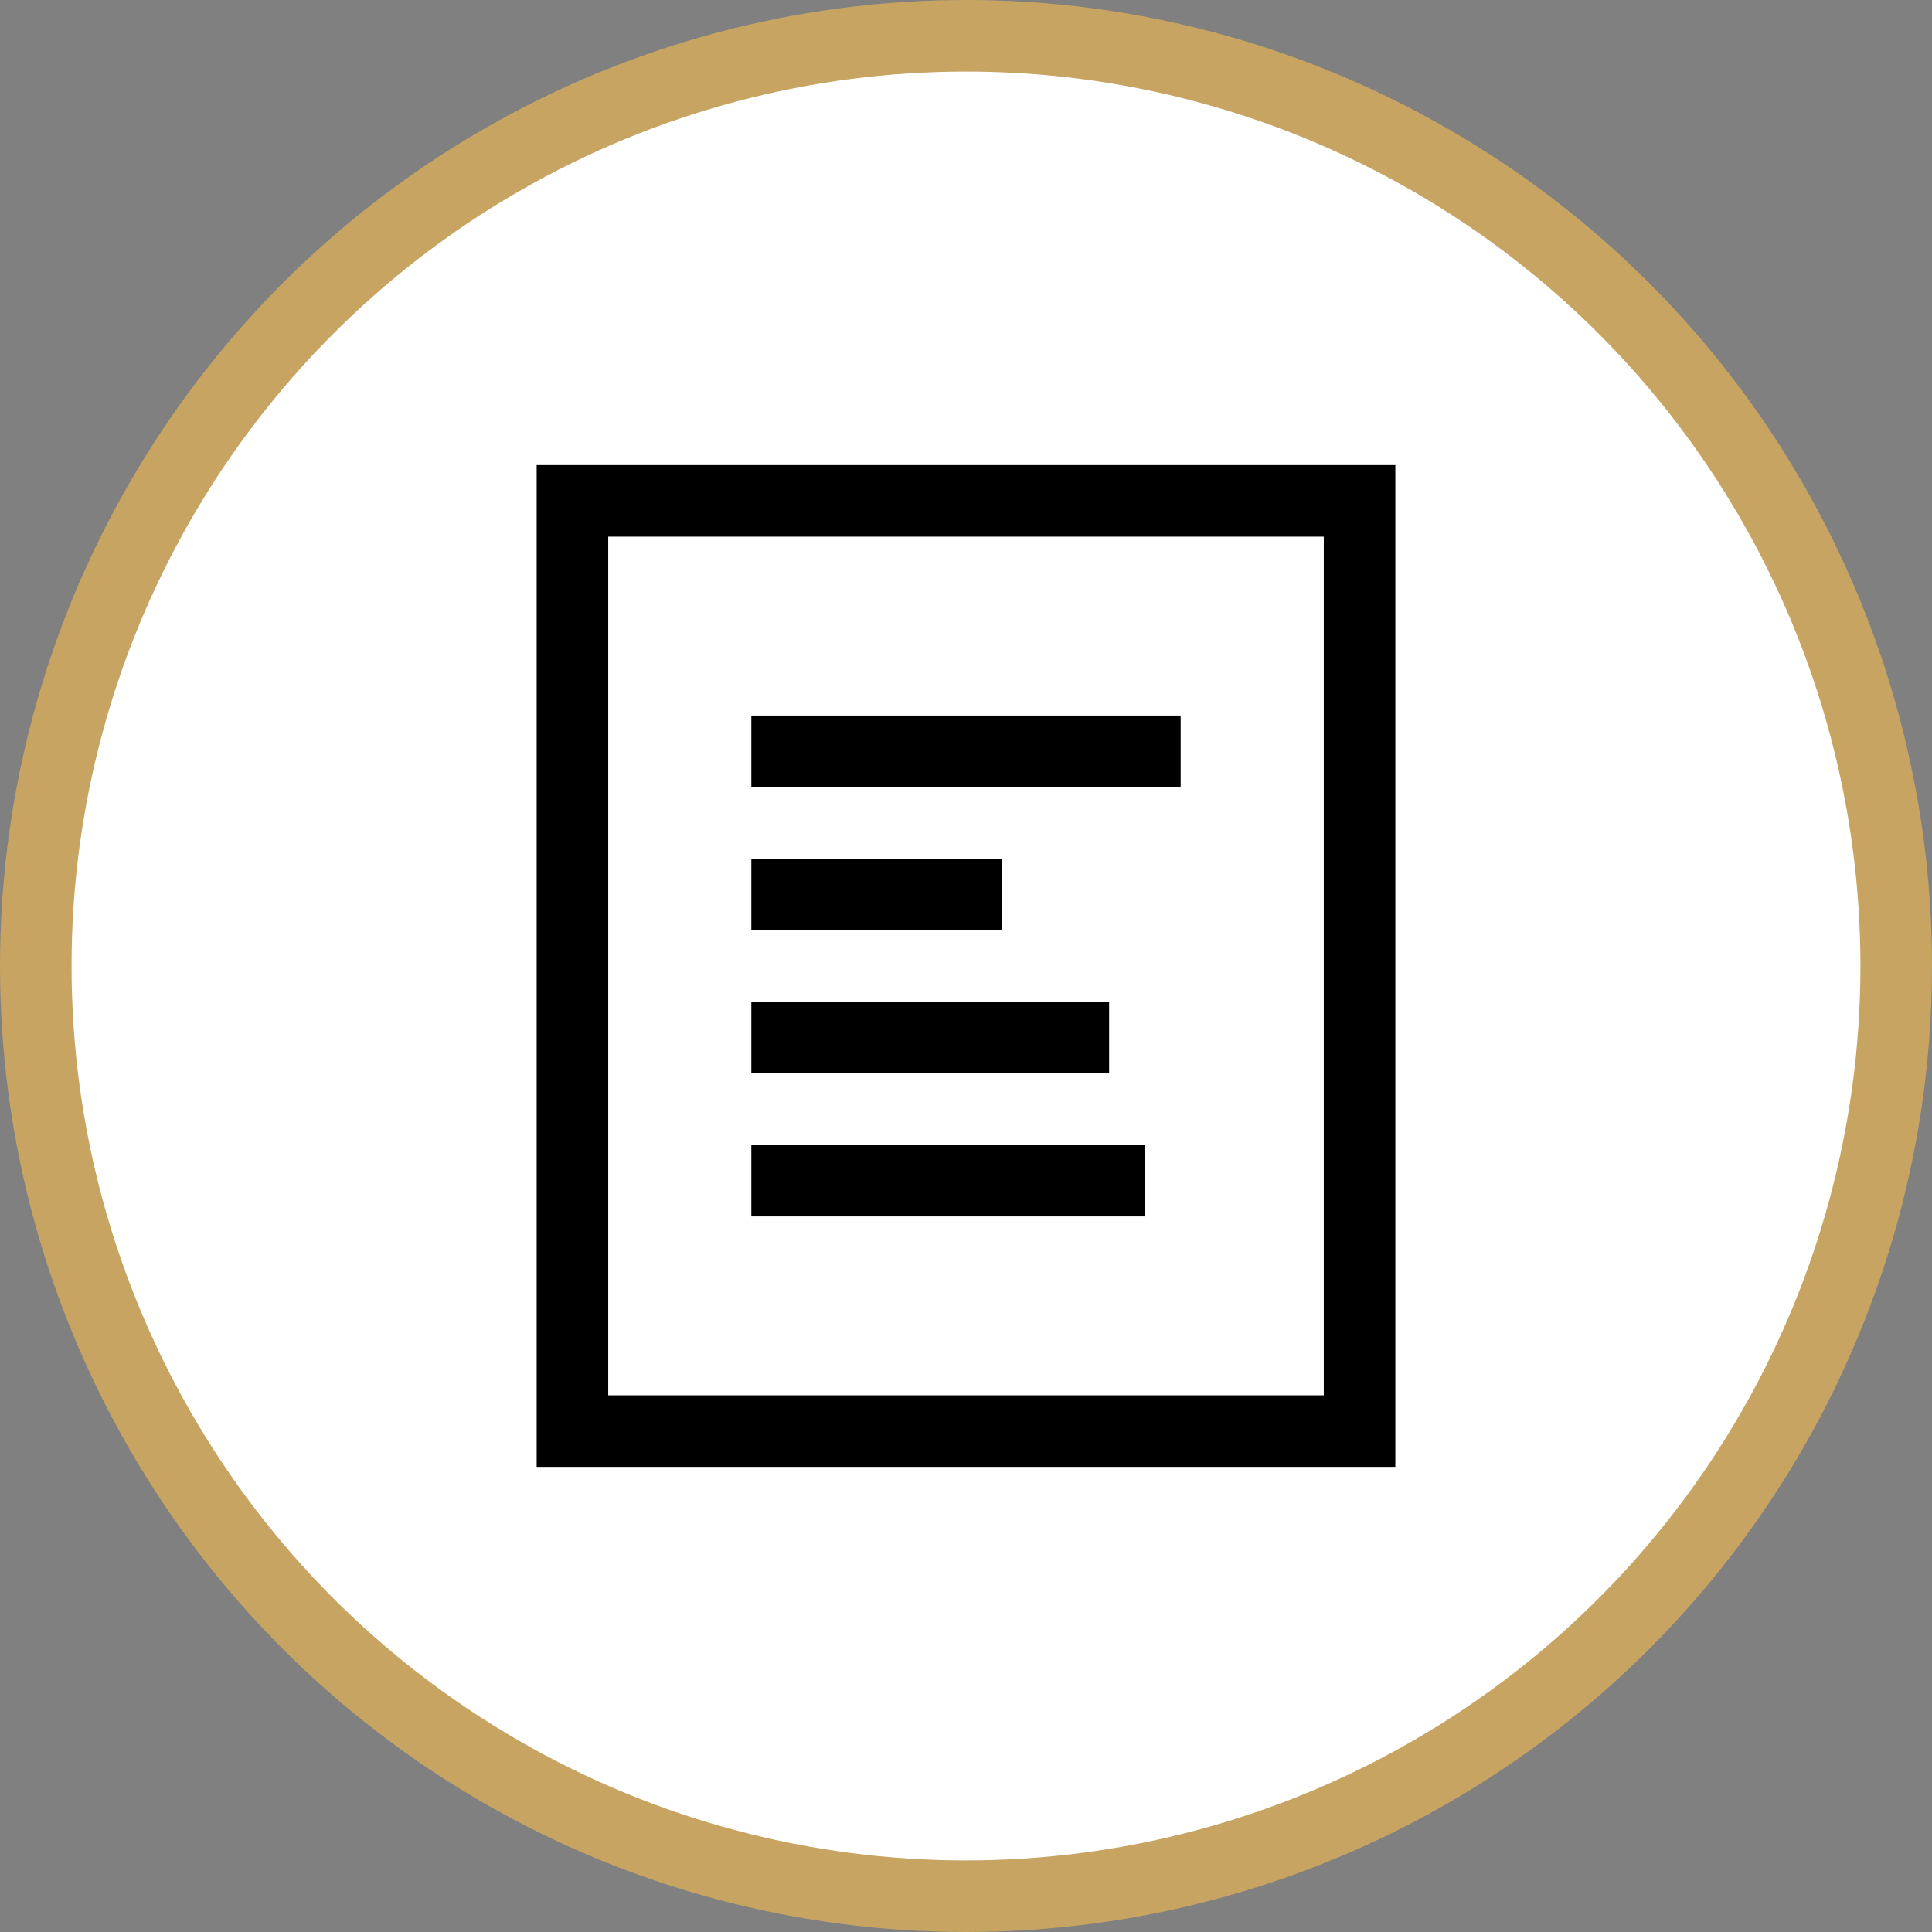 <svg width="54" height="54" viewBox="0 0 54 54" fill="none" xmlns="http://www.w3.org/2000/svg">
<rect x="0" y="0" width="54" height="54" fill="#808080" stroke="none"/>
<circle cx="27" cy="27" r="26" fill="white" stroke="#C7A462" stroke-width="2"/>
<rect x="16" y="14" width="22" height="26" stroke="black" stroke-width="2"/>
<rect x="21" y="20" width="12" height="2" fill="black"/>
<rect x="21" y="28" width="10" height="2" fill="black"/>
<rect x="21" y="24" width="7" height="2" fill="black"/>
<rect x="21" y="32" width="11" height="2" fill="black"/>
</svg>
